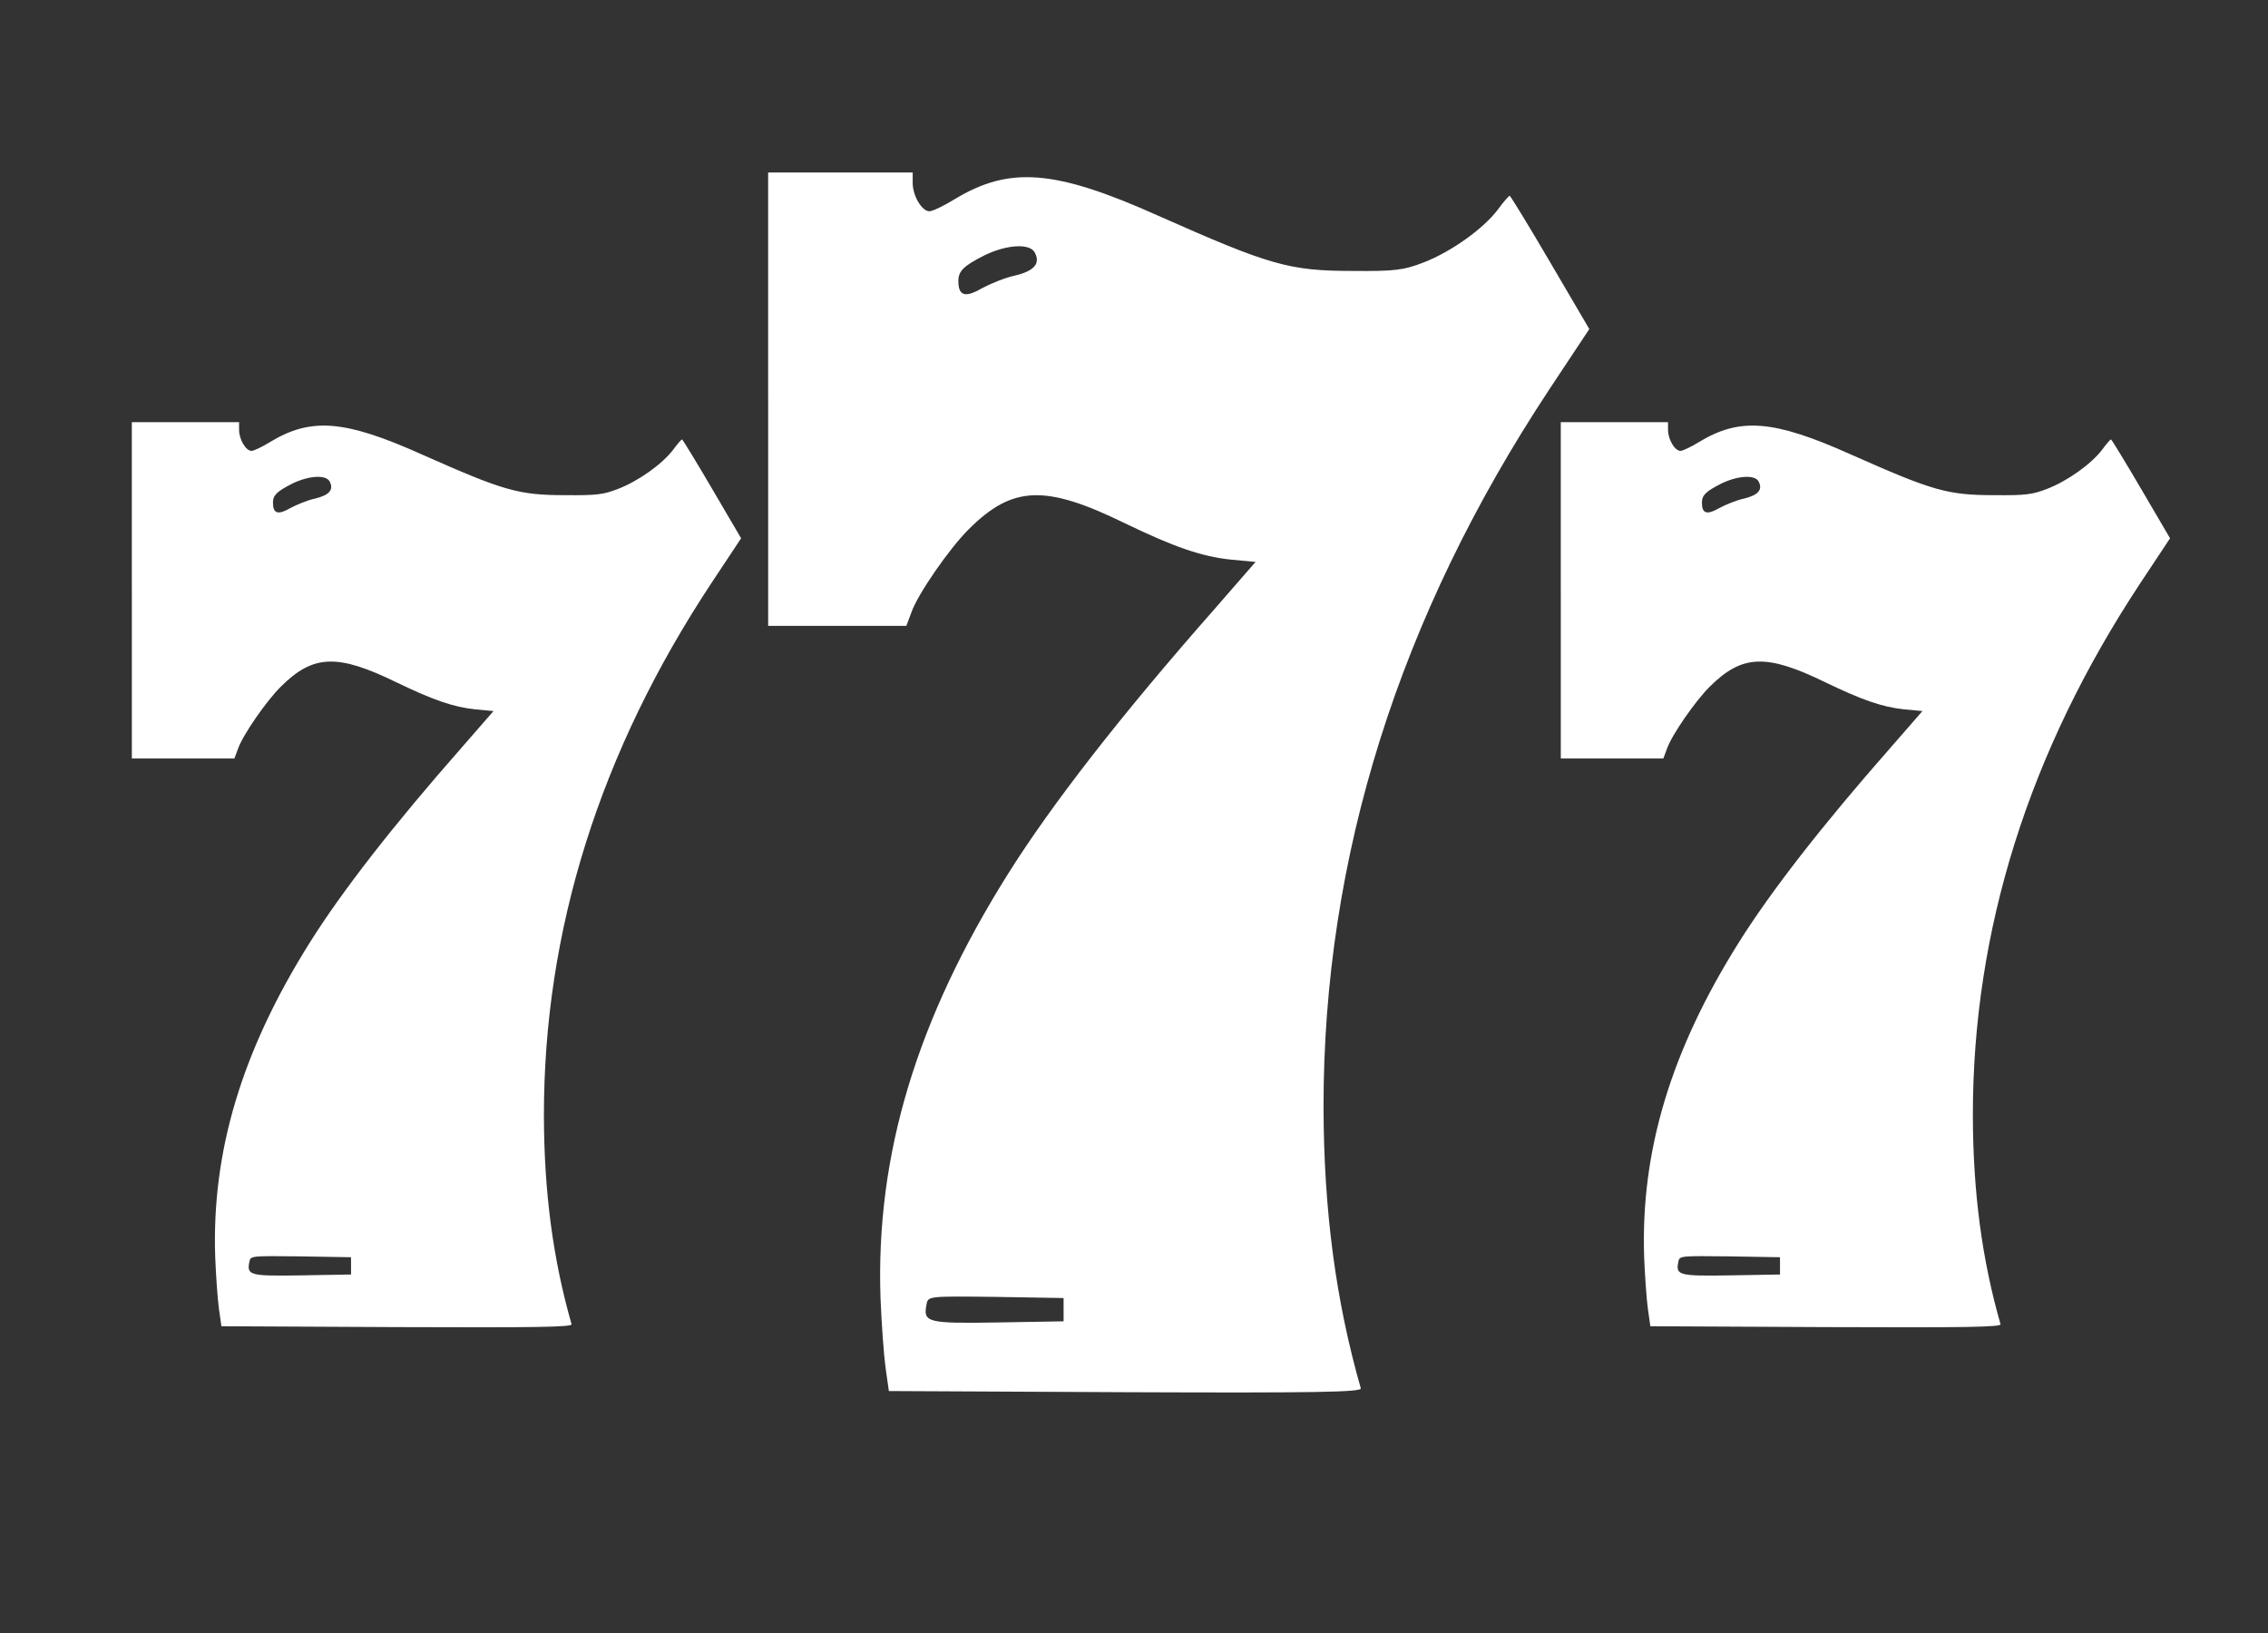 <?xml version="1.0" encoding="UTF-8" standalone="no" ?>
<!DOCTYPE svg PUBLIC "-//W3C//DTD SVG 1.1//EN" "http://www.w3.org/Graphics/SVG/1.1/DTD/svg11.dtd">
<svg xmlns="http://www.w3.org/2000/svg" xmlns:xlink="http://www.w3.org/1999/xlink" version="1.1" width="1000" height="720" viewBox="0 0 1000 720" xml:space="preserve">
<rect x="0" y="0" width="1000" height="720" fill="#333333" stroke="none"/>
<desc>Created with Fabric.js 5.3.0</desc>
<defs>
</defs>
<g transform="matrix(1 0 0 1 507.47 345.006)" id="rs0hILCgEG0OA6dWSL5pc"  >
<g style="" vector-effect="non-scaling-stroke"   >
		<g transform="matrix(0.072 0 0 -0.11 12.248 0)" id="qUdN1TqyI1u9jRwUcAGS5"  >
<path style="stroke: rgb(0,0,0); stroke-opacity: 0; stroke-width: 0; stroke-dasharray: none; stroke-linecap: square; stroke-dashoffset: 0; stroke-linejoin: bevel; stroke-miterlimit: 4; fill: rgb(255,255,255); fill-rule: nonzero; opacity: 1;" vector-effect="non-scaling-stroke"  transform=" translate(-2514.35, -2444.92)" d="M 0.162 3981.25 L 0.162 3072.82 L 424.156 3072.82 L 846.53 3072.82 L 877.561 3127.19 C 916.371 3200.19 1112.04 3385 1230.09 3461.08 C 1497.23 3634.96 1697.52 3639.66 2183.65 3484.34 C 2488.06 3388.08 2654.24 3350.81 2832.81 3338.33 L 2984.97 3329.01 L 2722.46 3131.8 C 2158.7 2712.51 1737.86 2358.44 1470.81 2080.45 C 908.674 1494.98 658.637 951.472 688.129 379.935 C 694.368 275.901 708.304 150.073 719.161 98.866 L 739.336 5.689 L 2188.27 1.071 C 3346.82 -2.008 3635.59 1.071 3629.43 16.628 C 3475.73 367.62 3402.73 731.008 3401.19 1142.52 C 3399.65 2145.75 3863.99 3110.09 4784.9 4021.68 L 5028.7 4262.4 L 4789.52 4529.53 C 4657.53 4677.08 4545.72 4796.67 4541.02 4796.67 C 4536.32 4796.67 4502.21 4771.79 4468.02 4740.76 C 4377.92 4663.14 4180.71 4571.5 4014.53 4529.53 C 3893.4 4498.5 3835.96 4493.8 3579.68 4495.34 C 3189.88 4495.34 3070.29 4518.68 2391.64 4715.89 C 1756.5 4902.24 1478.51 4916.26 1141.53 4782.65 C 1076.31 4756.24 1006.39 4734.52 987.753 4734.52 C 941.165 4734.52 885.259 4796.67 885.259 4847.87 L 885.259 4889.84 L 442.629 4889.84 L 0 4889.84 L 0 3981.25 Z M 1632.29 4569.8 C 1669.56 4524.75 1629.21 4495.26 1511.16 4476.63 C 1452.18 4468.85 1360.54 4443.97 1307.71 4425.42 C 1205.22 4386.61 1164.87 4395.93 1164.87 4454.91 C 1164.87 4495.26 1197.44 4515.52 1323.27 4557.41 C 1458.42 4600.92 1601.26 4607.07 1632.29 4569.8 Z M 1809.33 331.807 L 1809.33 285.219 L 1403.97 280.601 C 969.117 275.982 947.403 280.601 970.657 355.142 C 979.975 386.174 987.753 386.174 1394.57 383.095 L 1809.25 378.477 L 1809.25 331.807 Z" stroke-linecap="round" />
</g>
		<g transform="matrix(0.072 0 0 -0.11 315.024 40.662)" id="2KyZ7kgJVIVnig8Xbx63b"  >
<path style="stroke: rgb(0,0,0); stroke-opacity: 0; stroke-width: 0; stroke-dasharray: none; stroke-linecap: square; stroke-dashoffset: 0; stroke-linejoin: bevel; stroke-miterlimit: 4; fill: rgb(255,255,255); fill-rule: nonzero; opacity: 1;" vector-effect="non-scaling-stroke"  transform=" translate(-1865.565, -1814.05)" d="M 0.12 2953.95 L 0.12 2279.93 L 314.71 2279.93 L 628.097 2279.93 L 651.121 2320.27 C 679.917 2374.43 825.098 2511.56 912.688 2568.01 C 1110.89 2697.02 1259.5 2700.5 1620.2 2585.26 C 1846.06 2513.84 1969.36 2486.19 2101.85 2476.93 L 2214.75 2470.02 L 2019.97 2323.69 C 1601.68 2012.59 1289.44 1749.88 1091.29 1543.62 C 674.206 1109.22 488.687 705.96 510.569 281.899 C 515.198 204.71 525.538 111.349 533.594 73.355 L 548.563 4.221 L 1623.63 0.795 C 2483.23 -1.49 2697.49 0.795 2692.92 12.337 C 2578.88 272.762 2524.71 542.384 2523.57 847.714 C 2522.43 1592.08 2866.95 2307.58 3550.24 2983.95 L 3731.13 3162.56 L 3553.66 3360.76 C 3455.73 3470.23 3372.77 3558.97 3369.29 3558.97 C 3365.8 3558.97 3340.49 3540.51 3315.12 3517.49 C 3248.27 3459.89 3101.95 3391.9 2978.65 3360.76 C 2888.78 3337.74 2846.15 3334.25 2656.01 3335.39 C 2366.78 3335.39 2278.05 3352.71 1774.52 3499.03 C 1303.26 3637.3 1097.01 3647.7 846.981 3548.57 C 798.587 3528.97 746.707 3512.86 732.88 3512.86 C 698.313 3512.86 656.832 3558.97 656.832 3596.96 L 656.832 3628.1 L 328.416 3628.1 L 0 3628.1 L 0 2953.95 Z M 1211.11 3390.64 C 1238.76 3357.22 1208.82 3335.33 1121.23 3321.51 C 1077.47 3315.74 1009.48 3297.28 970.28 3283.51 C 894.232 3254.72 864.294 3261.63 864.294 3305.4 C 864.294 3335.33 888.461 3350.36 981.822 3381.44 C 1082.1 3413.73 1188.08 3418.29 1211.11 3390.64 Z M 1342.46 246.19 L 1342.46 211.623 L 1041.7 208.197 C 719.053 204.77 702.942 208.197 720.195 263.504 C 727.109 286.528 732.88 286.528 1034.72 284.244 L 1342.4 280.817 L 1342.4 246.19 Z" stroke-linecap="round" />
</g>
		<g transform="matrix(0.072 0 0 -0.11 -315.024 40.662)" id="-Yo1nOuUeHETAuz6usZHF"  >
<path style="stroke: rgb(0,0,0); stroke-opacity: 0; stroke-width: 0; stroke-dasharray: none; stroke-linecap: square; stroke-dashoffset: 0; stroke-linejoin: bevel; stroke-miterlimit: 4; fill: rgb(255,255,255); fill-rule: nonzero; opacity: 1;" vector-effect="non-scaling-stroke"  transform=" translate(-1865.565, -1814.05)" d="M 0.12 2953.95 L 0.12 2279.93 L 314.71 2279.93 L 628.097 2279.93 L 651.121 2320.27 C 679.917 2374.43 825.098 2511.56 912.688 2568.01 C 1110.89 2697.02 1259.5 2700.5 1620.2 2585.26 C 1846.06 2513.84 1969.36 2486.19 2101.85 2476.93 L 2214.75 2470.02 L 2019.97 2323.69 C 1601.68 2012.59 1289.44 1749.88 1091.29 1543.62 C 674.206 1109.22 488.687 705.96 510.569 281.899 C 515.198 204.71 525.538 111.349 533.594 73.355 L 548.563 4.221 L 1623.63 0.795 C 2483.23 -1.49 2697.49 0.795 2692.92 12.337 C 2578.88 272.762 2524.71 542.384 2523.57 847.714 C 2522.43 1592.08 2866.95 2307.58 3550.24 2983.95 L 3731.13 3162.56 L 3553.66 3360.76 C 3455.73 3470.23 3372.77 3558.97 3369.29 3558.97 C 3365.8 3558.97 3340.49 3540.51 3315.12 3517.49 C 3248.27 3459.89 3101.95 3391.9 2978.65 3360.76 C 2888.78 3337.74 2846.15 3334.25 2656.01 3335.39 C 2366.78 3335.39 2278.05 3352.71 1774.52 3499.03 C 1303.26 3637.3 1097.01 3647.7 846.981 3548.57 C 798.587 3528.97 746.707 3512.86 732.88 3512.86 C 698.313 3512.86 656.832 3558.97 656.832 3596.96 L 656.832 3628.1 L 328.416 3628.1 L 0 3628.1 L 0 2953.95 Z M 1211.11 3390.64 C 1238.76 3357.22 1208.82 3335.33 1121.23 3321.51 C 1077.47 3315.74 1009.48 3297.28 970.28 3283.51 C 894.232 3254.72 864.294 3261.63 864.294 3305.4 C 864.294 3335.33 888.461 3350.36 981.822 3381.44 C 1082.1 3413.73 1188.08 3418.29 1211.11 3390.64 Z M 1342.46 246.19 L 1342.46 211.623 L 1041.7 208.197 C 719.053 204.77 702.942 208.197 720.195 263.504 C 727.109 286.528 732.88 286.528 1034.72 284.244 L 1342.4 280.817 L 1342.4 246.19 Z" stroke-linecap="round" />
</g>
</g>
</g>
</svg>